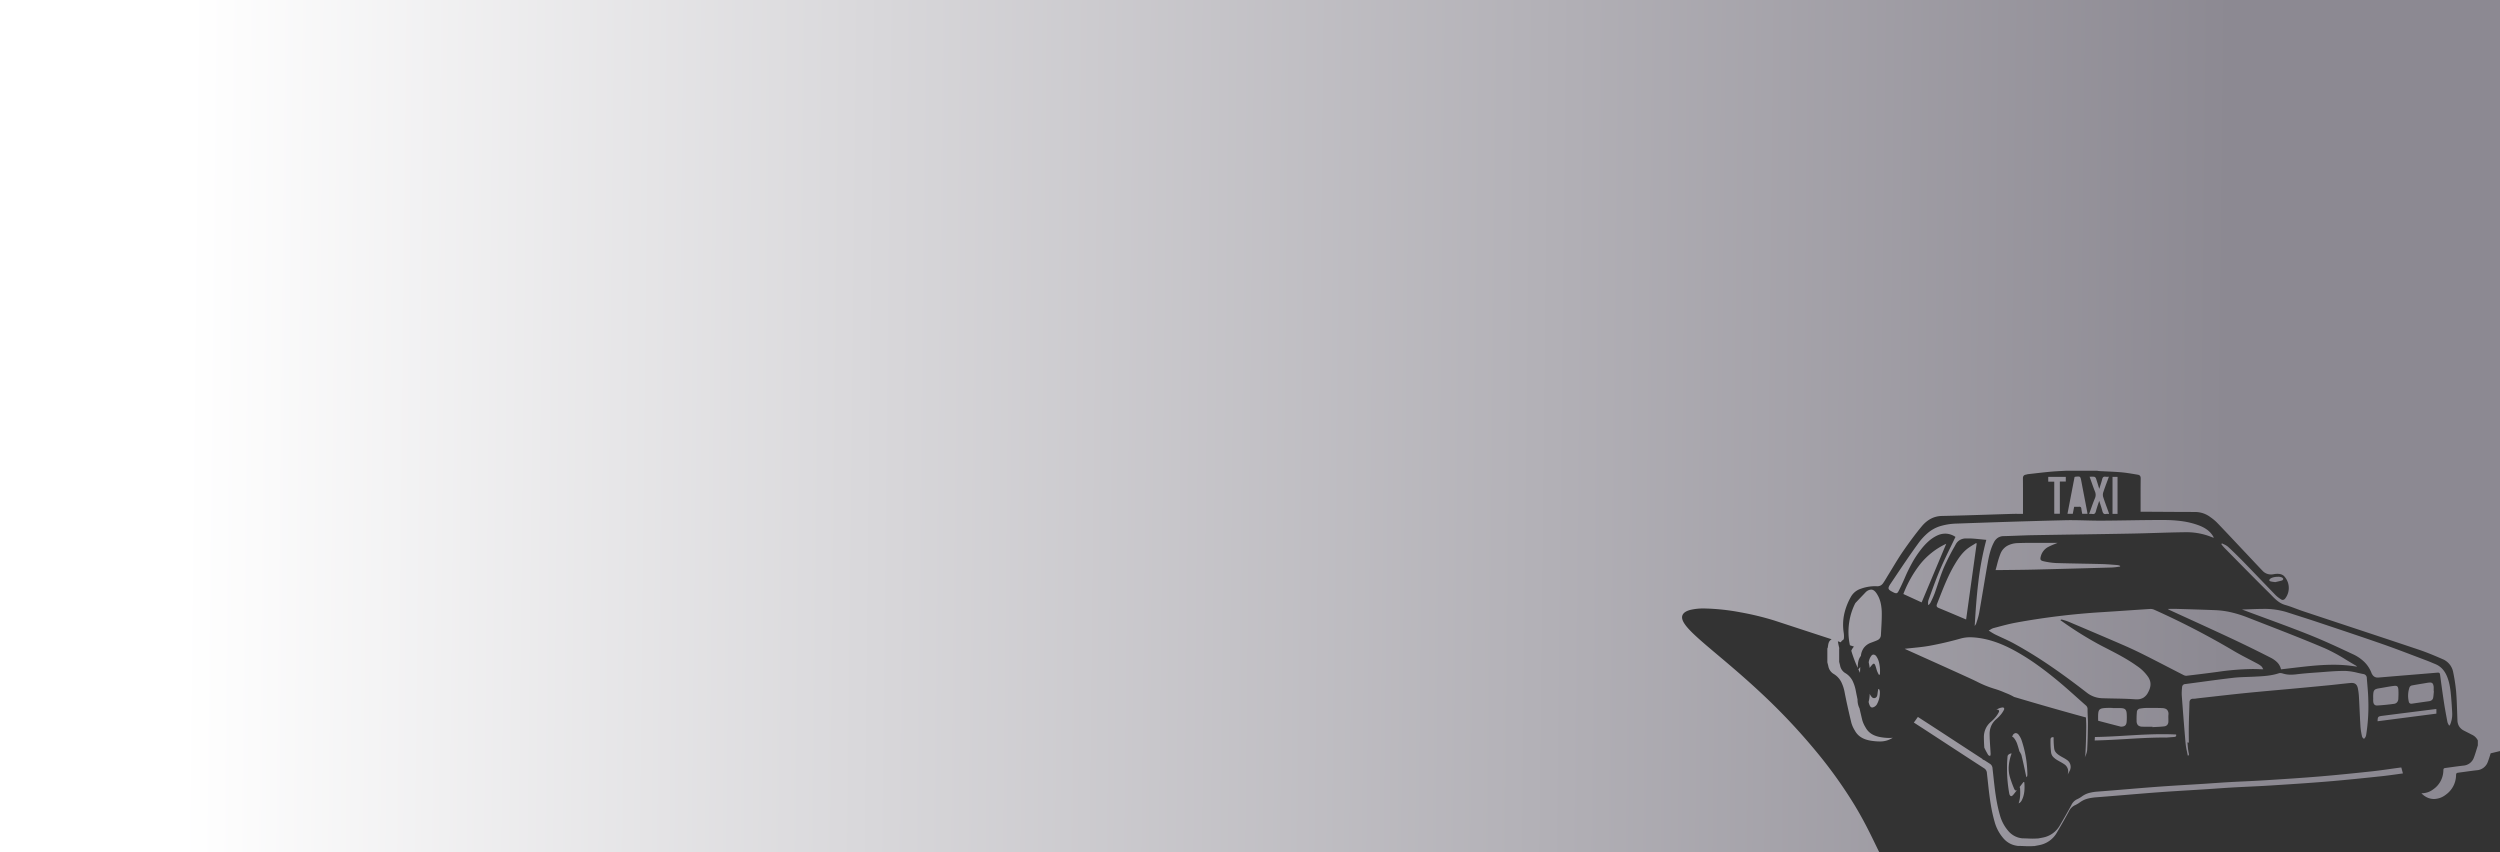 <svg xmlns="http://www.w3.org/2000/svg" xmlns:xlink="http://www.w3.org/1999/xlink" width="1710" height="583" viewBox="0 0 1710 583">
  <rect x="0" y="0" width="1710" height="583" fill="#333333" stroke="none"/>
  <defs>
    <linearGradient id="linear-gradient" x1="0.888" y1="0.448" x2="0.078" y2="0.445" gradientUnits="objectBoundingBox">
      <stop offset="0" stop-color="#8c8992"/>
      <stop offset="1" stop-color="#fff"/>
    </linearGradient>
  </defs>
  <path id="Вычитание_60" data-name="Вычитание 60" d="M-704.541-1367H-1990v-583H-280v513.724c-1.911.47-4.164,1.02-6.392,1.544l-.014.048c-.547,1.786-1.167,3.81-1.9,5.738a8.6,8.6,0,0,1-7.6,5.8c-2.724.308-5.485.689-8.156,1.059l-.017,0-.132.018c-1.474.2-3,.414-4.5.609-.973.127-1.324.539-1.344,1.577a16.647,16.647,0,0,1-7.132,13.548,13.389,13.389,0,0,1-7.961,2.845,11.042,11.042,0,0,1-4.6-1,12.556,12.556,0,0,1-4.02-2.946c.167.008.346.013.531.013a12.862,12.862,0,0,0,7.65-2.734,15.993,15.993,0,0,0,6.853-13.02c.02-1,.358-1.393,1.292-1.515,1.5-.195,3.007-.4,4.469-.606l.047-.006c2.55-.353,5.188-.717,7.787-1.011a8.264,8.264,0,0,0,7.308-5.574c.711-1.877,1.308-3.829,1.885-5.718l.02-.064c.25-.816.508-1.66.771-2.485v-3.361a8.287,8.287,0,0,0-4.148-3.982c-.954-.511-1.936-1.008-2.886-1.489l-.02-.01c-.812-.411-1.733-.876-2.613-1.342a7.954,7.954,0,0,1-3.133-2.83,8.311,8.311,0,0,1-1.154-4.075c-.073-1.808-.134-3.648-.194-5.427l0-.073c-.154-4.627-.313-9.412-.692-14.106a119.768,119.768,0,0,0-2.069-13.575,11.961,11.961,0,0,0-7.382-8.8c-5.069-2.218-10.519-4.525-16.028-6.374-16.894-5.669-34.095-11.368-50.729-16.879l-.251-.083c-8.736-2.894-18.639-6.175-28.215-9.36-1.638-.545-3.285-1.164-4.877-1.762l-.007,0c-2.392-.9-4.866-1.829-7.367-2.53-4.044-1.131-6.8-3.954-9.46-6.683-.437-.449-.981-1.007-1.5-1.523-7.915-7.813-15.832-15.849-23.488-23.62l-.453-.46c-2.2-2.23-4.469-4.536-6.7-6.8a22.1,22.1,0,0,1-1.447-1.677l-.007-.009c-.2-.248-.425-.529-.649-.795l.113-.152.038-.052.284-.383c.447.247.919.472,1.375.689l.007,0a11.122,11.122,0,0,1,2.818,1.7c3.6,3.34,7.287,6.951,11.268,11.038,3.749,3.849,7.6,7.863,11,11.4l.157.164c3.328,3.465,6.77,7.048,10.175,10.55a20.738,20.738,0,0,0,3.38,2.62l.2.132a2.17,2.17,0,0,0,1.2.417,2.246,2.246,0,0,0,1.714-1.009,11.8,11.8,0,0,0-1-15.484,5.717,5.717,0,0,0-2.99-1.255,9.863,9.863,0,0,0-1.395-.1,12.907,12.907,0,0,0-2.444.245,10.126,10.126,0,0,1-1.919.193,7.893,7.893,0,0,1-5.885-2.616c-2.752-2.891-5.532-5.847-8.22-8.706l-.086-.092c-1.359-1.445-2.814-2.993-4.253-4.519q-2.239-2.374-4.474-4.751c-4.6-4.884-9.35-9.933-14.105-14.886a32.609,32.609,0,0,0-4.248-3.514l-.287-.212a17.625,17.625,0,0,0-4.947-2.577,17.827,17.827,0,0,0-5.545-.865c-8.317-.012-16.774-.067-24.953-.119h-.046c-2.949-.019-6.619-.043-10.113-.062h-2.026v-1.126c0-.389,0-.76,0-1.13,0-1.845,0-3.736,0-5.406-.007-4.946-.014-10.06.06-15.092.023-1.548-.585-2.339-1.972-2.565-.7-.114-1.412-.233-2.1-.348l-.077-.013h-.006c-2.972-.5-6.045-1.012-9.088-1.281-3.412-.3-6.895-.46-10.263-.613-1.412-.064-3.167-.144-4.827-.234a8.287,8.287,0,0,1-1.014-.141c-.151-.028-.312-.057-.468-.081h-21.171c-1.047.063-2.114.118-3.145.172l-.157.008c-2.428.126-4.938.256-7.4.485-3.912.362-7.867.816-11.693,1.255-1.112.128-2.4.276-3.642.415a5.377,5.377,0,0,0-.834.185c-.206.057-.42.117-.634.156-1.48.267-2.076,1.043-2.057,2.678.061,5.326.053,10.743.046,15.982v.125c0,1.85-.006,3.817-.006,5.734v2.305c-.815,0-1.636-.006-2.34-.012-.747-.006-1.516-.012-2.266-.012-1,0-1.842.011-2.639.034-5.235.155-10.532.327-15.654.493-10.651.345-21.664.7-32.538.925-5.444.112-10.008,2.491-13.954,7.271-4.078,4.939-8.25,10.518-12.753,17.056-2.478,3.6-4.781,7.4-7.01,11.081l-.01.017c-.961,1.588-1.956,3.23-2.951,4.833-.4.645-.81,1.335-1.139,1.889l-.008.013c-.8,1.338-1.62,2.722-2.542,4a4.558,4.558,0,0,1-3.968,1.922c-.127,0-.264,0-.408-.011-.406-.022-.816-.033-1.218-.033a29.606,29.606,0,0,0-9.647,1.794,11.988,11.988,0,0,0-6.772,5.693,42.024,42.024,0,0,0-4.508,11.855,35.106,35.106,0,0,0-.266,12.689,15.41,15.41,0,0,1,.131,3.172c-.026.6-.211,1.327-.554,1.523a3.857,3.857,0,0,0-1.586,1.643l-.492-.16-.94-.307-.585-.191c.249,1.564.586,3.18,1,4.8l-.021.029-.006.008c-.03.042-.062.085-.088.129v9.073q.1.4.207.8c.15.576.306,1.172.44,1.768a7.475,7.475,0,0,0,3.382,5.024,13.17,13.17,0,0,1,5.179,5.493,27.085,27.085,0,0,1,2.259,7.209c.336,1.726.7,3.5,1.108,5.432a13,13,0,0,0,.678,4.507,7.141,7.141,0,0,0,.642,1.5c.582,2.564,1.211,5.238,1.922,8.176a19.739,19.739,0,0,0,2.122,4.76l.144.26c2.1,3.8,5.608,5.929,11.029,6.709a35.665,35.665,0,0,0,5.1.421,20.748,20.748,0,0,0,2.456-.14,15.739,15.739,0,0,1-9.152,2.535,37.124,37.124,0,0,1-5.312-.438c-5.641-.811-9.288-3.03-11.476-6.981l-.147-.265a20.522,20.522,0,0,1-2.211-4.957c-1.9-7.857-3.341-14.344-4.527-20.413a28.169,28.169,0,0,0-2.351-7.5,13.7,13.7,0,0,0-5.388-5.715,7.78,7.78,0,0,1-3.52-5.228c-.142-.63-.31-1.275-.459-1.844-.072-.276-.144-.553-.214-.83v-9.441c.027-.045.061-.09.092-.134a.8.8,0,0,0,.163-.3c.08-.4.142-.833.2-1.21.247-1.711.5-3.481,2.376-4.552a.544.544,0,0,0,.1-.083c-12.25-4-24.73-8.09-38.6-12.639l-.1-.033-.065-.021-.623-.2a194.786,194.786,0,0,0-22.931-5.538A147.982,147.982,0,0,0-824.2-1533.8a39.216,39.216,0,0,0-9.565.957c-2.666.695-4.42,1.774-5.214,3.208-2.838,5.127,7.116,13.509,23.607,27.4,8.546,7.2,19.178,16.15,30.562,26.841a418.1,418.1,0,0,1,35.824,37.9,312.585,312.585,0,0,1,27.292,37.828c6.425,10.611,10.641,19.3,14.36,26.958l0,.008c.965,1.988,1.876,3.865,2.792,5.705Zm102.164-4.187c-.915,0-1.867-.025-2.91-.078-1.374-.07-2.83-.114-4.584-.139-.131-.026-.271-.052-.411-.07a14.777,14.777,0,0,1-9.417-5.153,28.648,28.648,0,0,1-6.045-11.483c-2.593-8.967-3.6-18.344-4.582-27.413l-.023-.209c-.193-1.785-.392-3.63-.6-5.442a4.04,4.04,0,0,0-1.976-3.362c-8.617-5.577-17.355-11.284-25.805-16.8l-.01-.007c-3.371-2.2-7.192-4.7-10.918-7.127-3.359-2.191-6.852-4.45-9.934-6.443l-1.335-.864c.537-.7,1.037-1.406,1.567-2.159l.014-.019c.383-.544.779-1.106,1.19-1.661,1.41.914,2.834,1.835,4.211,2.726l.454.294.231.15c2.938,1.9,5.976,3.866,8.943,5.8,3.472,2.264,7.089,4.626,10.28,6.711,6.114,3.993,13.043,8.519,19.871,12.953l.083.141.029.049.015.024a1.788,1.788,0,0,0,.9.568,5,5,0,0,1,.5.219.041.041,0,0,0,0-.01l1.052.682,2.574,1.667a3.882,3.882,0,0,1,1.9,3.232c.21,1.827.416,3.737.6,5.422.94,8.72,1.912,17.734,4.4,26.353a27.556,27.556,0,0,0,5.81,11.036,14.2,14.2,0,0,0,9.05,4.952c.118.015.244.037.4.067,1.693.024,3.093.066,4.406.133,1.011.051,1.926.075,2.8.075.53,0,1.044-.009,1.529-.028.216-.008.431-.022.64-.035.3-.019.64-.041.965-.041.192,0,.368.007.538.022v-.036c.371-.07.738-.137,1.144-.21l.01,0c.8-.145,1.628-.3,2.436-.47a16.826,16.826,0,0,0,11.313-8.263c2.973-5.051,5.546-9.583,7.866-13.854a8.275,8.275,0,0,1,3.834-3.986,17.47,17.47,0,0,0,3.336-1.928,15.15,15.15,0,0,1,5.336-2.509,32.968,32.968,0,0,1,5.849-.866c6.417-.485,12.9-1.028,19.171-1.552l.04,0c6.756-.565,13.743-1.149,20.619-1.66,7.39-.55,14.869-1.006,22.1-1.448l.074,0c3.609-.221,7.34-.448,11.009-.685,2.13-.137,4.295-.289,6.388-.435h.015c3.316-.232,6.745-.472,10.143-.663,3.422-.192,6.9-.358,10.269-.518l.064,0c4.552-.217,9.26-.441,13.884-.734l.583-.037.071,0c12.144-.771,24.7-1.567,37.032-2.591,12.381-1.029,24.858-2.336,35.581-3.481,4.276-.457,8.592-1.067,12.767-1.656l.069-.01c1.9-.268,3.86-.545,5.791-.8.384-.052.76-.095,1.158-.14l.516-.06c.2.708.39,1.411.572,2.09.188.7.359,1.337.539,1.973l-1.191.168-.277.039c-4.341.613-8.829,1.246-13.26,1.72-11.158,1.192-24.141,2.553-37.024,3.623-12.79,1.061-25.79,1.887-38.361,2.685l-.854.054c-4.856.308-9.759.541-14.5.766h-.018c-3.5.167-7.123.339-10.681.539-3.537.2-7.1.448-10.544.689-2.186.153-4.446.311-6.674.455-3.863.249-7.778.488-11.564.719-7.514.459-15.284.933-22.965,1.5-7.172.534-14.423,1.14-21.435,1.727-6.548.548-13.319,1.114-20.01,1.62a34.314,34.314,0,0,0-6.087.9,15.771,15.771,0,0,0-5.552,2.611,18.079,18.079,0,0,1-3.472,2.006,8.613,8.613,0,0,0-3.99,4.148c-2.417,4.452-5.095,9.168-8.185,14.416a17.508,17.508,0,0,1-11.772,8.6c-.857.185-1.733.343-2.581.5q-.591.107-1.153.211v.039c-.171-.016-.355-.024-.561-.024-.337,0-.689.022-1,.042-.217.014-.442.028-.669.037C-601.294-1371.2-601.829-1371.188-602.377-1371.188Zm-6.879-29.31v0c1.238-3.512,1.188-7.277.951-10.822l-.232-.1-.185-.082c.582-.738,1.163-1.5,1.724-2.231l.04-.053c.349-.456.71-.928,1.068-1.39l.192.085.075.034.15.066.117.052c.258,3.838.355,8.273-1.753,12.342a4.245,4.245,0,0,1-2.146,2.1Zm-5.06-4.942c-.42,0-.791-.351-1.167-1.1a11.272,11.272,0,0,1-.292-1.3,95.631,95.631,0,0,1-1.025-25.137,2.94,2.94,0,0,1,2.573-1.641h.046l.125,0c-.042.109-.085.225-.139.379a31.822,31.822,0,0,0-1.776,7.82,21.311,21.311,0,0,0,.76,7.974,77.573,77.573,0,0,0,2.717,7.558c.451,1.1.871,1.594,1.361,1.594a1.324,1.324,0,0,0,.81-.372c-.628.822-1.491,1.945-2.354,3C-613.367-1405.816-613.873-1405.439-614.316-1405.439Zm10.33-12.952v0c-.193-.917-.378-1.8-.557-2.66-.378-1.813-.735-3.526-1.115-5.248-.5-2.283-1.048-4.626-1.663-7.163a4.073,4.073,0,0,0-.417-.954c-.047-.087-.094-.174-.139-.261a9.332,9.332,0,0,0-.861-1.415c-.449-1.7-.962-3.427-1.526-5.12a13.562,13.562,0,0,0-1.945-3.675,3.568,3.568,0,0,0-1.538-1.3c.162-.307.329-.6.5-.887a2.507,2.507,0,0,1,2.037-1.495,2.784,2.784,0,0,1,2.108,1.365,13.046,13.046,0,0,1,1.869,3.533,76.2,76.2,0,0,1,3.963,23.016,10.859,10.859,0,0,1-.109,1.5c-.011.082-.076.155-.219.315-.093.1-.218.245-.38.445Zm28.249-1.828h0a5.887,5.887,0,0,0-2.378-7.083,31.7,31.7,0,0,0-2.828-1.7c-.474-.263-1.012-.561-1.529-.869a14.405,14.405,0,0,1-2.921-2.156,5.533,5.533,0,0,1-1.634-3.092,54.939,54.939,0,0,1-.416-8.252q0-.376,0-.751a1.7,1.7,0,0,1,.428-1.237,1.432,1.432,0,0,1,1.042-.389,2.557,2.557,0,0,1,.667.1,51.867,51.867,0,0,0,.4,7.838c.362,2.36,2.318,3.819,4.378,5.044.475.282.966.556,1.442.82l.029.016.006,0a30.553,30.553,0,0,1,2.71,1.632,5.752,5.752,0,0,1,1.912,7.708c-.293.6-.609,1.2-.94,1.776C-575.5-1420.592-575.62-1420.4-575.736-1420.219Zm11.681-11.7h0a8.3,8.3,0,0,0,.454-2.159c.31-5.369.489-11.066.579-18.47.022-1.823-.06-3.677-.14-5.469q-.028-.62-.054-1.239c-15.426-4.194-31.5-8.787-49.136-14.039a40.272,40.272,0,0,0-5.072-2.447c-.564-.226-1.137-.461-1.691-.688l-.015-.006a59.293,59.293,0,0,0-6.773-2.461,70.866,70.866,0,0,1-12.1-4.962c-1.255-.609-2.676-1.3-4.053-1.928-10.6-4.853-21.28-9.661-31.61-14.31l-.585-.263c-4.121-1.855-8.383-3.773-12.568-5.663a1.68,1.68,0,0,1-.269-.163l-.063-.043c1.789-.211,3.589-.394,5.329-.571l.016,0c3.927-.4,7.988-.812,11.921-1.54,7.053-1.306,14.076-2.948,20.875-4.878a24.031,24.031,0,0,1,6.654-.884c1.121,0,2.3.063,3.609.193,8.881.889,17.69,3.9,27.722,9.486a155.193,155.193,0,0,1,15.136,9.675c4.4,3.159,9.033,6.769,14.163,11.036,4.152,3.454,8.246,7.118,12.206,10.662l.087.078c2.039,1.824,4.147,3.711,6.237,5.545a3.262,3.262,0,0,1,1.086,2.795c0,1.6.068,3.224.137,4.8v.02c.077,1.718.156,3.494.135,5.254-.086,7.127-.258,12.6-.557,17.752a13.431,13.431,0,0,1-1.579,4.733Zm-64.691-.957h0a4.781,4.781,0,0,0-.466-.206l-.008,0a1.725,1.725,0,0,1-.867-.546,51.554,51.554,0,0,1-2.656-4.995c-.13-2.074-.265-4.524-.278-6.972a14.2,14.2,0,0,1,1.183-5.913,13.528,13.528,0,0,1,3.724-4.851,25.265,25.265,0,0,0,3.174-3.238,16.712,16.712,0,0,0,2.082-3.2,1.357,1.357,0,0,0,.1-1.308,1.084,1.084,0,0,0-.974-.435,2.483,2.483,0,0,0-.352.027c-.16.024-.311.049-.463.076.342-.224.692-.442,1.04-.649a8.384,8.384,0,0,1,2.988-.977,2.35,2.35,0,0,1,.338-.026,1.043,1.043,0,0,1,.937.418,1.306,1.306,0,0,1-.092,1.258,16.035,16.035,0,0,1-2,3.077,24.241,24.241,0,0,1-3.051,3.112,13,13,0,0,0-3.579,4.661,13.648,13.648,0,0,0-1.136,5.682c.016,2.956.215,5.953.407,8.851.1,1.532.207,3.116.284,4.685a2.991,2.991,0,0,1-.193,1.005c-.048.153-.1.311-.134.468Zm135.173-.338h0c-.158-.853-.341-1.719-.518-2.556v-.005a47.466,47.466,0,0,1-.949-5.576c-.836-9.483-1.648-19.651-2.632-32.968a30.571,30.571,0,0,1,.14-4.677c.025-.31.054-.667.08-1.011a2.2,2.2,0,0,1,2.21-2.1c3.349-.438,6.756-.9,10.05-1.342l.369-.05c7.259-.979,14.766-1.992,22.188-2.861,3.31-.388,6.706-.506,9.991-.62h.04c1.384-.048,2.814-.1,4.219-.168l.851-.042c5.433-.266,11.048-.542,16.378-2.33a2.508,2.508,0,0,1,.8-.116,6.992,6.992,0,0,1,1.965.367,17.694,17.694,0,0,0,5.314.751,32.775,32.775,0,0,0,3.976-.272c4.85-.587,9.677-.943,14.206-1.257,1.5-.1,3.03-.224,4.508-.34h.012c4.4-.344,8.958-.7,13.431-.7.433,0,.872,0,1.306.01a40.833,40.833,0,0,1,8.293,1.3l.01,0c1.263.288,2.569.585,3.855.819a2.7,2.7,0,0,1,2.38,2.771c.108,1.45.236,2.943.349,4.261.275,3.2.559,6.519.641,9.793a124.878,124.878,0,0,1-1.319,24.106q-.018.106-.035.213a6.737,6.737,0,0,1-.44,1.733,4.8,4.8,0,0,1-.761,1.066l-.019.023c-.12.14-.244.284-.357.43a6.512,6.512,0,0,0-.473-.471,2.406,2.406,0,0,1-.816-1.08,45.334,45.334,0,0,1-1.1-6.771c-.24-3.8-.422-7.664-.6-11.4l0-.071c-.133-2.833-.271-5.762-.434-8.651a43.359,43.359,0,0,0-.718-5.99c-.535-2.719-1.816-3.878-4.283-3.878-.259,0-.539.013-.832.04-2.681.243-5.48.556-7.949.832l-.036,0c-2.032.227-4.134.461-6.2.665-8.071.8-16.221,1.557-23.226,2.207-3.948.366-7.964.727-11.848,1.076-7.4.664-15.041,1.351-22.589,2.109-7.453.751-15.022,1.606-22.342,2.434l-.065.008-.191.021c-3.146.356-6.4.724-9.6,1.078-.351.039-.7.088-1.09.143a16.977,16.977,0,0,1-2.349.221h-.1a2.409,2.409,0,0,0-1.939.7,3.065,3.065,0,0,0-.583,1.972c-.053,2.07-.121,4.144-.186,6.15-.117,3.592-.239,7.307-.274,10.965-.034,3.465,0,6.96.042,10.242l-.494-.106-.078-.017-.4-.086q.04.462.079.925l.012.144c.062.728.131,1.553.2,2.35a40.549,40.549,0,0,0,.736,4.606c-.012.135-.026.274-.038.393-.015.148-.031.307-.044.463l-.709.124Zm-63.662-10.308h0c.024-.381.047-.744.071-1.114l.016-.253.062-.985c7.17-.11,14.421-.543,21.434-.962h.007c8.129-.485,16.534-.987,24.834-.987,3.272,0,6.3.075,9.25.229a1.424,1.424,0,0,1-.1,1.2c-.262.356-.78.462-1.477.511-1.865.132-3.761.279-5.391.406l-.2-.047c-.394,0-.8,0-1.2,0-8.628,0-17.365.521-25.815,1.025h-.025C-542.8-1444.09-550.056-1443.657-557.236-1443.524Zm39.491-9.113h0v-.051c0-.033,0-.066,0-.1,0-.053,0-.1,0-.15h-.1c-.665,0-1.34.009-1.992.018h-.026c-.752.011-1.431.02-2.119.02-1.022,0-1.862-.021-2.643-.066a4.4,4.4,0,0,1-2.988-.97,4.315,4.315,0,0,1-.955-2.978,48.382,48.382,0,0,1,.139-5.378v-.021q.019-.311.039-.622a2.475,2.475,0,0,1,2.216-2.4,29.685,29.685,0,0,1,4.659-.447c.843-.011,1.724-.016,2.617-.016,2.169,0,4.485.03,7.289.095,1.979.045,3.2.437,3.956,1.271a4.385,4.385,0,0,1,.849,3.416c-.064.847-.044,1.713-.025,2.551.015.647.03,1.316.007,1.975a3.689,3.689,0,0,1-.746,2.286,3.193,3.193,0,0,1-2.145,1.038c-1.853.229-3.755.318-5.594.4h-.016l-.04,0C-516.149-1452.722-516.954-1452.685-517.745-1452.637Zm-21.558-.313h0c-5.059-1.291-10.287-2.655-15.539-4.054-.041-.625-.058-1.381-.057-2.452,0-5.475.63-6.125,6.1-6.325.424-.015.879-.023,1.43-.023.4,0,.82,0,1.211.008h.086c.369,0,.751.007,1.126.007v.122h.1c.574,0,1.15-.008,1.708-.016s1.2-.017,1.805-.017c.863,0,1.578.018,2.249.057,2.593.151,3.533,1.056,3.728,3.587a39.207,39.207,0,0,1,0,5.514c-.161,2.52-1.133,3.457-3.713,3.583Zm224.424-.838h0c-.116-.251-.253-.5-.385-.745a5.93,5.93,0,0,1-.7-1.655c-.816-4.267-1.671-8.813-2.366-13.365-1.056-6.906-1.97-13.745-2.648-18.932-.138-1.054-.533-1.446-1.46-1.446-.124,0-.26.006-.4.019-6.851.579-13.818,1.155-20.556,1.711l-.026,0-.2.016c-6.346.524-12.909,1.066-19.361,1.611-.2.017-.407.026-.6.026a4.058,4.058,0,0,1-3.7-1.987l-.1-.153a4.73,4.73,0,0,1-.473-.871,21.078,21.078,0,0,0-5.082-7.8,27.818,27.818,0,0,0-7.658-5.155c-11.149-5.232-20.461-9.547-30.32-13.472-10.2-4.061-20.676-7.918-30.808-11.649l-.057-.021c-4.338-1.6-8.823-3.248-13.226-4.893l-.865-.325-.627-.235c2.021-.035,4.057-.112,6.026-.187,2.659-.1,5.409-.206,8.114-.206a51.7,51.7,0,0,1,16.434,2.191c2.645.86,5.34,1.721,7.945,2.554l.074.024c4.254,1.359,8.653,2.765,12.98,4.213l6.767,2.263c12.519,4.184,25.464,8.511,38.151,12.946,7.232,2.528,14.5,5.3,21.537,7.972l.043.016c2.657,1.011,5.4,2.057,8.109,3.074,1.35.507,2.7,1.072,4,1.618l.039.016c.652.273,1.327.556,1.994.827,3.872,1.577,6.593,4.571,8.317,9.153,1.708,4.538,2.188,9.121,2.637,14.641.233,2.851.431,5.886.624,9.55a18.085,18.085,0,0,1-1.606,8.534l-.087.019-.483.105Zm-48.866-2.87h0c.1-3.16.265-3.335,3.485-3.747,11.206-1.434,22.7-2.889,32.845-4.174l3.071-.389a2.027,2.027,0,0,1,.248-.014c.068,0,.14,0,.221,0,.116,0,.229.006.365.006v3.1l-4.926.638ZM-709.4-1466.08c-1.166,0-1.719-1.22-2.106-2.413-.153-.471-.281-.94-.38-1.394a19.149,19.149,0,0,0,.737-5.484l.026.046.014.024c.24.417.43.747.641,1.066.594.892,1.262,1.763,2.316,1.763a2.162,2.162,0,0,0,.476-.056c1.42-.322,1.748-1.555,1.892-2.839.084-.754.2-1.517.309-2.256l0-.012c.05-.336.1-.68.15-1.02h.628c.054.168.123.339.189.5l0,.011a3.243,3.243,0,0,1,.307,1.116,16.123,16.123,0,0,1-2.122,8.978,4.549,4.549,0,0,1-2.813,1.942A1.842,1.842,0,0,1-709.4-1466.08Zm345.222-1.355c-1.516,0-2.366-.913-2.526-2.714a15.748,15.748,0,0,1-.024-1.727c.006-.257.012-.523.012-.785h-.034c0-.165,0-.333,0-.495v-.032c0-.356-.009-.759.007-1.148.151-3.683.712-4.323,4.285-4.894,1.2-.192,2.409-.405,3.576-.612,2.013-.357,4.1-.725,6.161-.983a8.308,8.308,0,0,1,1.031-.075c1.524,0,2.036.645,2.19,2.758a47.3,47.3,0,0,1,0,5.058v.022q-.017.468-.032.935a3.965,3.965,0,0,1-.8,2.4,3.265,3.265,0,0,1-2.148,1.151c-3.94.545-7.8.927-11.46,1.136C-364.023-1467.437-364.1-1467.435-364.177-1467.435Zm23.519-1.225a1.628,1.628,0,0,1-1.736-1.461,17.574,17.574,0,0,1,.5-9.736,2.33,2.33,0,0,1,1.48-1.264c2.387-.462,4.827-.864,7.187-1.252l.012,0c1.135-.187,2.246-.37,3.356-.559a11.758,11.758,0,0,1,1.942-.205,2.1,2.1,0,0,1,2,.869,6.161,6.161,0,0,1,.562,3.031c.01.461.007.924,0,1.372,0,.213,0,.426,0,.639l.137.012c-.044.426-.082.853-.124,1.327-.087.982-.178,2-.338,2.987-.238,1.462-1.191,2.29-2.916,2.533-4.5.632-8.172,1.163-11.555,1.67A3.453,3.453,0,0,1-340.657-1468.66Zm-187.889-2.99c-.4,0-.824-.016-1.268-.047-4.838-.34-9.774-.436-14.548-.528h-.01c-2.6-.05-5.288-.1-7.93-.193a17.9,17.9,0,0,1-10.6-4.018c-9.074-7.017-16.749-12.645-24.154-17.711a295.706,295.706,0,0,0-25.486-15.733c-2.6-1.42-5.344-2.685-8-3.908l-.01,0c-1.589-.733-3.232-1.491-4.829-2.275a30.124,30.124,0,0,1-2.7-1.576l-.009-.005c-.483-.3-1.029-.648-1.653-1.023.478-.257.9-.511,1.274-.736a7.78,7.78,0,0,1,1.987-.974c1-.26,2.011-.53,2.992-.792l.11-.029c3.921-1.044,7.976-2.125,12.025-2.876a494.567,494.567,0,0,1,59.089-7.205c5.676-.355,11.445-.748,17.025-1.128l.074-.005c5.209-.354,10.595-.721,15.908-1.058.094-.006.191-.009.3-.009a6.219,6.219,0,0,1,2.427.527,539.536,539.536,0,0,1,54.77,28.38c3.383,1.984,6.925,3.828,10.349,5.612l.006,0c1.825.95,3.711,1.932,5.574,2.937a14.5,14.5,0,0,1,2.635,1.773,3.97,3.97,0,0,1,.8,1.167l0,.006c.134.249.285.532.47.834l-.008,0h-.2c-.258,0-.487,0-.7,0h-.08c-.229,0-.419,0-.6,0-.27,0-.482,0-.685-.015-1.65-.084-3.363-.126-5.091-.126a180.822,180.822,0,0,0-24.02,1.97c-7.575,1.02-14.938,1.908-21.141,2.641a1.954,1.954,0,0,1-.232.013,4.267,4.267,0,0,1-1.8-.524c-3.359-1.715-6.768-3.474-10.064-5.175l-.04-.021c-5.268-2.718-10.714-5.529-16.155-8.263-5.306-2.664-10.271-5-15.178-7.125-11.327-4.917-22.847-9.8-33.987-14.52l-3.148-1.334a30.935,30.935,0,0,0-3.31-1.114l-.053-.016c-.358-.106-.728-.215-1.09-.327a.964.964,0,0,0-.29-.037c-.087,0-.177.007-.264.013s-.177.013-.264.013l-.063.095-.1.155-.076.113-.076.113c.119.077.242.153.36.227.247.155.5.314.747.485a241.111,241.111,0,0,0,26.189,16.3c1.281.667,2.589,1.34,3.854,1.99l.136.07c7.1,3.65,14.433,7.422,21.045,12.179a28.4,28.4,0,0,1,7.736,7.605c2.093,3.324,2.044,6.474-.164,10.532a8.882,8.882,0,0,1-3.295,3.63A8.761,8.761,0,0,1-528.546-1471.649Zm-176.309-16.807h0c-.13-.267-.271-.54-.4-.781a15.794,15.794,0,0,1-.822-1.767c-.216-.587-.394-1.2-.566-1.792l0-.014,0-.009c-.193-.665-.393-1.352-.647-2.006-.329-.843-.647-1.219-1.032-1.219-.321,0-.7.269-1.2.847-.467.543-.921,1.115-1.36,1.667l-.221.279-.058.073a24.9,24.9,0,0,0-.642-3.7,9.056,9.056,0,0,1,1.874-4.638,1.8,1.8,0,0,1,1.393-.751,2.693,2.693,0,0,1,2.063,1.385c1.67,2.426,2.073,5.252,2.342,7.938a23.988,23.988,0,0,1,.048,2.979c-.011.419-.023.894-.023,1.35Zm-12.918-1.354c-.455-.979-.825-1.784-1.163-2.533l.182.054c.191-.237.384-.48.571-.715l.041-.052q.283-.357.568-.713l-.045.905,0,.048q-.075,1.5-.151,3Zm287.984-2.366h0a9.845,9.845,0,0,0-2.774-4.953,17.886,17.886,0,0,0-4.562-3.131c-8.617-4.415-17.832-8.922-27.389-13.4-9.633-4.51-19.455-9-28.954-13.345l-.145-.066c-4.241-1.939-8.627-3.945-12.936-5.925a1.261,1.261,0,0,1-.29-.224c-.1-.087-.193-.173-.328-.287h.31c.675,0,1.331,0,1.966-.01h.024c.675-.005,1.372-.01,2.062-.01.955,0,1.734.01,2.45.032l2.83.086.075,0c7.519.228,15.294.463,22.937.774a58.029,58.029,0,0,1,11.279,1.616,82.244,82.244,0,0,1,10.846,3.468c3.481,1.364,7.027,2.744,10.457,4.08l.535.208.042.016c13.688,5.329,27.841,10.839,41.581,16.682a118.48,118.48,0,0,1,14.608,7.918l.012.007c2.1,1.27,4.276,2.584,6.442,3.81a2.605,2.605,0,0,1,.9.856,92.381,92.381,0,0,0-16.23-1.332c-9.276,0-18.684,1.12-27.782,2.2l-.029,0C-424.453-1492.786-427.141-1492.466-429.788-1492.177Zm-289.518-.994a88.8,88.8,0,0,1-4.41-11.723,9.948,9.948,0,0,1,1.821-2.843l-1.39-.452-.686-.223-.678-.221a43,43,0,0,1-.959-10.8,45.166,45.166,0,0,1,1.238-8.872,42.165,42.165,0,0,1,3.044-8.415l.05-.1a3.527,3.527,0,0,1,.551-.9c1.963-2.086,3.973-4.192,5.918-6.229l.056-.058,1.158-1.214a1.056,1.056,0,0,1,.178-.139c.03-.02.061-.04.09-.062a5.552,5.552,0,0,1,3.18-1.293c1.362,0,2.566.859,3.788,2.7a19.514,19.514,0,0,1,2.744,6.484,32.082,32.082,0,0,1,.743,6.929c.046,3.958-.187,7.986-.414,11.881v.025c-.067,1.141-.126,2.169-.181,3.192a3.882,3.882,0,0,1-2.408,3.393c-1.107.514-2.276.947-3.406,1.366l-.006,0-.067.025c-.289.107-.588.218-.881.329a10.607,10.607,0,0,0-4.885,3.507,11.1,11.1,0,0,0-2.03,5.515c-1.978,2.467-2.068,5.382-2.156,8.2Zm80.014-28.64h0c.547-9.461,1.22-19.6,2.429-29.639a206.084,206.084,0,0,1,5.5-29.285c-.915-.089-1.823-.181-2.7-.27l-.066-.007-.018,0c-2.13-.216-4.143-.42-6.185-.579-1.434-.111-2.9-.113-4.32-.114h-.556a8.293,8.293,0,0,0-4.153,1.026,7.627,7.627,0,0,0-2.913,3.018l-.4.729-.331.6,0,.005a158.583,158.583,0,0,0-7.361,14.456c-1.589,3.735-2.9,7.656-4.173,11.448l-.012.037c-.716,2.135-1.456,4.343-2.237,6.491a56.58,56.58,0,0,1-2.317,5.235l-.111.23-.309.64a4.689,4.689,0,0,1-.783,1.053l-.009.01c-.133.149-.271.3-.4.458l-.418-.11-.1-.027c.029-.33.036-.675.042-1.009a6.554,6.554,0,0,1,.268-2.114c.565-1.534,1.134-3.1,1.684-4.609l.011-.031c1.979-5.44,4.024-11.066,6.349-16.477,2.222-5.172,4.736-10.339,7.166-15.336,1.073-2.206,2.183-4.487,3.263-6.758a12.519,12.519,0,0,0-6.985-2.259,13.4,13.4,0,0,0-5.933,1.49,25.021,25.021,0,0,0-5.6,3.831,41,41,0,0,0-4.635,4.962,69.494,69.494,0,0,0-6.482,9.679,110.737,110.737,0,0,0-5.108,10.476c-1.232,2.863-2.616,5.81-4.113,8.759-.583,1.148-1.053,1.575-1.735,1.576a4.23,4.23,0,0,1-1.658-.5c-.089-.041-.177-.089-.268-.138-.06-.032-.119-.064-.18-.094-1.843-.921-2.819-1.544-3.042-2.389-.219-.829.32-1.856,1.323-3.35q1.341-1.994,2.678-3.991l.022-.032c5.189-7.739,10.555-15.742,16.126-23.4a40.343,40.343,0,0,1,6.4-7.1,24.248,24.248,0,0,1,8.287-4.748,42.144,42.144,0,0,1,11.5-1.89c27.318-.985,51.589-1.737,74.2-2.3,1.3-.032,2.626-.047,4.069-.047,3.371,0,6.79.088,10.1.172h.005c3.318.085,6.749.172,10.123.172l.886,0c6.016-.03,12.134-.127,18.05-.22h.055c7.136-.113,14.516-.23,21.773-.23.913,0,1.849,0,2.783.006a91.247,91.247,0,0,1,11.943.747,54.461,54.461,0,0,1,11.662,2.833c4.3,1.589,7.261,3.672,9.329,6.556.251.349.467.711.741,1.168l.023.038c.131.219.279.466.446.735-.207-.041-.378-.068-.514-.091l-.02,0a2.371,2.371,0,0,1-.541-.125,45.669,45.669,0,0,0-17.981-3.52c-.23,0-.462,0-.692,0-6.751.087-13.6.3-20.22.5-5.425.165-11.03.335-16.544.438-11.948.223-24.1.409-35.853.588l-.475.007-.3,0c-10.07.153-20.482.312-30.721.494-3.5.062-7.047.2-10.476.334-3.108.121-6.321.247-9.5.315a7.3,7.3,0,0,0-3.992,1.151,8.149,8.149,0,0,0-2.675,3.121c-2.429,4.613-3.468,9.728-4.324,14.571-1.017,5.758-1.988,11.545-2.927,17.141l-.009.051c-.91,5.419-1.85,11.023-2.819,16.527a43.412,43.412,0,0,1-1.531,5.634c-.167.519-.316.986-.461,1.453a5.043,5.043,0,0,1-.682,1.257C-639.053-1522.191-639.18-1522-639.292-1521.811Zm-5.883-4.462h0c-1.806-.761-3.613-1.525-5.166-2.182l-.05-.021c-4.6-1.947-8.95-3.787-13.374-5.6-1.6-.659-1.9-1.348-1.259-2.951.5-1.25,1-2.523,1.483-3.755l.064-.163c3.092-7.869,6.29-16,10.762-23.407,2.176-3.6,4.672-7.328,8.168-10.146a39.035,39.035,0,0,1,4.254-2.851l.012-.007c.647-.394,1.316-.8,1.961-1.217l.13.147.053.06.183.207Q-641.564-1552.224-645.175-1526.273Zm-30.422-11.688h0l-3.842-1.764-4.5-2.066-4.162-1.911a79.266,79.266,0,0,1,11.28-20.111,49.529,49.529,0,0,1,18.057-14.256l-1.333,3.177-3.216,7.662C-667.425-1557.436-671.5-1547.722-675.6-1537.962Zm241.845-13.864h0c-.424-.066-.8-.113-1.17-.159a11.869,11.869,0,0,1-1.957-.351c-.534-.162-.835-.4-.9-.7-.066-.319.153-.7.633-1.109.919-.78,3.148-1.347,5.3-1.347a6.08,6.08,0,0,1,2.736.5c.37.2.876.7.858,1.063a1.477,1.477,0,0,1-.935,1c-1.175.338-2.387.608-3.456.846C-433.061-1551.983-433.408-1551.906-433.752-1551.826Zm-189.775-8.232h-1.494c.356-1.224.676-2.441.986-3.619a59.8,59.8,0,0,1,2.36-7.6,10.755,10.755,0,0,1,4.833-5.488,15.909,15.909,0,0,1,7.1-1.761c4.012-.155,7.95-.174,10.931-.174,1.783,0,3.61.009,5.223.016h.023c1.822.009,3.6.017,5.37.017l1.443,0q.809,0,1.619,0h2.509c-.652.279-1.312.545-1.951.8l-.044.017a43.226,43.226,0,0,0-4.293,1.911,10.08,10.08,0,0,0-5.143,6.347c-.363,1.291-.386,1.989-.082,2.49.29.477.9.783,2.049,1.021a49.36,49.36,0,0,0,8.449,1.2c6,.19,12.05.3,17.9.415,4.416.084,8.982.17,13.485.288,2.792.073,5.626.3,8.368.514h.018c.822.065,1.563.124,2.314.18a4.694,4.694,0,0,1,1.163.3c.169.059.356.124.539.177,0,.162,0,.339.005.557-.6.069-1.223.155-1.771.23a36.1,36.1,0,0,1-3.844.389c-14.6.419-33.86.96-53.375,1.431-5.584.134-11.206.195-16.643.253l-.286,0c-2.323.025-4.725.051-7.086.083C-623.034-1560.059-623.243-1560.058-623.527-1560.058Zm65.194-38.333a3.568,3.568,0,0,1-.643-.065,3.747,3.747,0,0,0-.685-.054c-.176,0-.36.007-.555.015h-.034c-.231.009-.493.02-.778.02.39-1.067.77-2.136,1.137-3.17l.013-.038c.917-2.582,1.783-5.02,2.793-7.446a5.841,5.841,0,0,0,0-4.77c-.891-2.25-1.687-4.517-2.53-6.918l-.017-.049c-.349-.993-.709-2.02-1.082-3.061h.07c.33,0,.647-.009.954-.018h.041c.314-.009.611-.018.9-.018a7.655,7.655,0,0,1,1.3.092,1.892,1.892,0,0,1,1.111,1.139c.552,1.595,1.057,3.246,1.592,4.994l0,.007c.2.665.42,1.375.65,2.116.237-.776.468-1.5.691-2.2l0-.007c.5-1.569.93-2.924,1.282-4.337.321-1.293.852-1.821,1.833-1.821a3.382,3.382,0,0,1,.571.054,4.334,4.334,0,0,0,.74.054c.206,0,.426-.008.638-.016.258-.01.524-.019.824-.019-.358.978-.72,1.952-1.071,2.894l-.057.153-.006.016c-.976,2.622-1.9,5.1-2.734,7.644a5.472,5.472,0,0,0-.02,3.168c.77,2.408,1.652,4.813,2.5,7.139l.011.03c.353.962.717,1.958,1.069,2.938.1.266.172.542.26.861.05.181.1.376.167.59-.253,0-.486-.01-.711-.02h-.012c-.2-.009-.389-.017-.57-.017a3.409,3.409,0,0,0-.665.055,3.443,3.443,0,0,1-.654.07c-1.188,0-1.64-.813-1.953-2.033-.39-1.525-.891-3.056-1.421-4.676l0-.013c-.242-.74-.493-1.506-.752-2.328-.264.82-.53,1.617-.765,2.32-.547,1.634-1.064,3.177-1.46,4.729C-556.723-1598.97-557.295-1598.39-558.333-1598.39Zm16.74-.129h-3.439v-25.3h3.439v25.3Zm-30.625-.041h-3.625l1.558-8.081.685-3.552q1.309-6.79,2.6-13.482c.08-.053.135-.093.181-.126.063-.046.091-.066.121-.069a21.261,21.261,0,0,1,2.194-.2c1.529,0,1.66.695,2.148,3.279l.019.1c.825,4.369,1.682,8.807,2.512,13.1l.015.08c.436,2.258.9,4.675,1.359,7.048.075.392.133.79.194,1.212l.009.059c.029.2.059.407.093.625h-3.62c-.055-.321-.116-.649-.175-.966l-.009-.049c-.147-.782-.3-1.592-.381-2.4-.1-1-.489-1.412-1.332-1.412-.082,0-.169,0-.259.011-.365.031-.761.046-1.248.046-.313,0-.628-.006-.961-.012h-.021c-.336-.006-.718-.014-1.117-.014-.264,1.346-.519,2.655-.783,4l0,.008-.154.784Zm-8.851-.037h-3.815v-21.957H-589v-3.261h12v3.165h-4.064v22.052Z" transform="translate(1990 1950)" fill="url(#linear-gradient)"/>
</svg>
